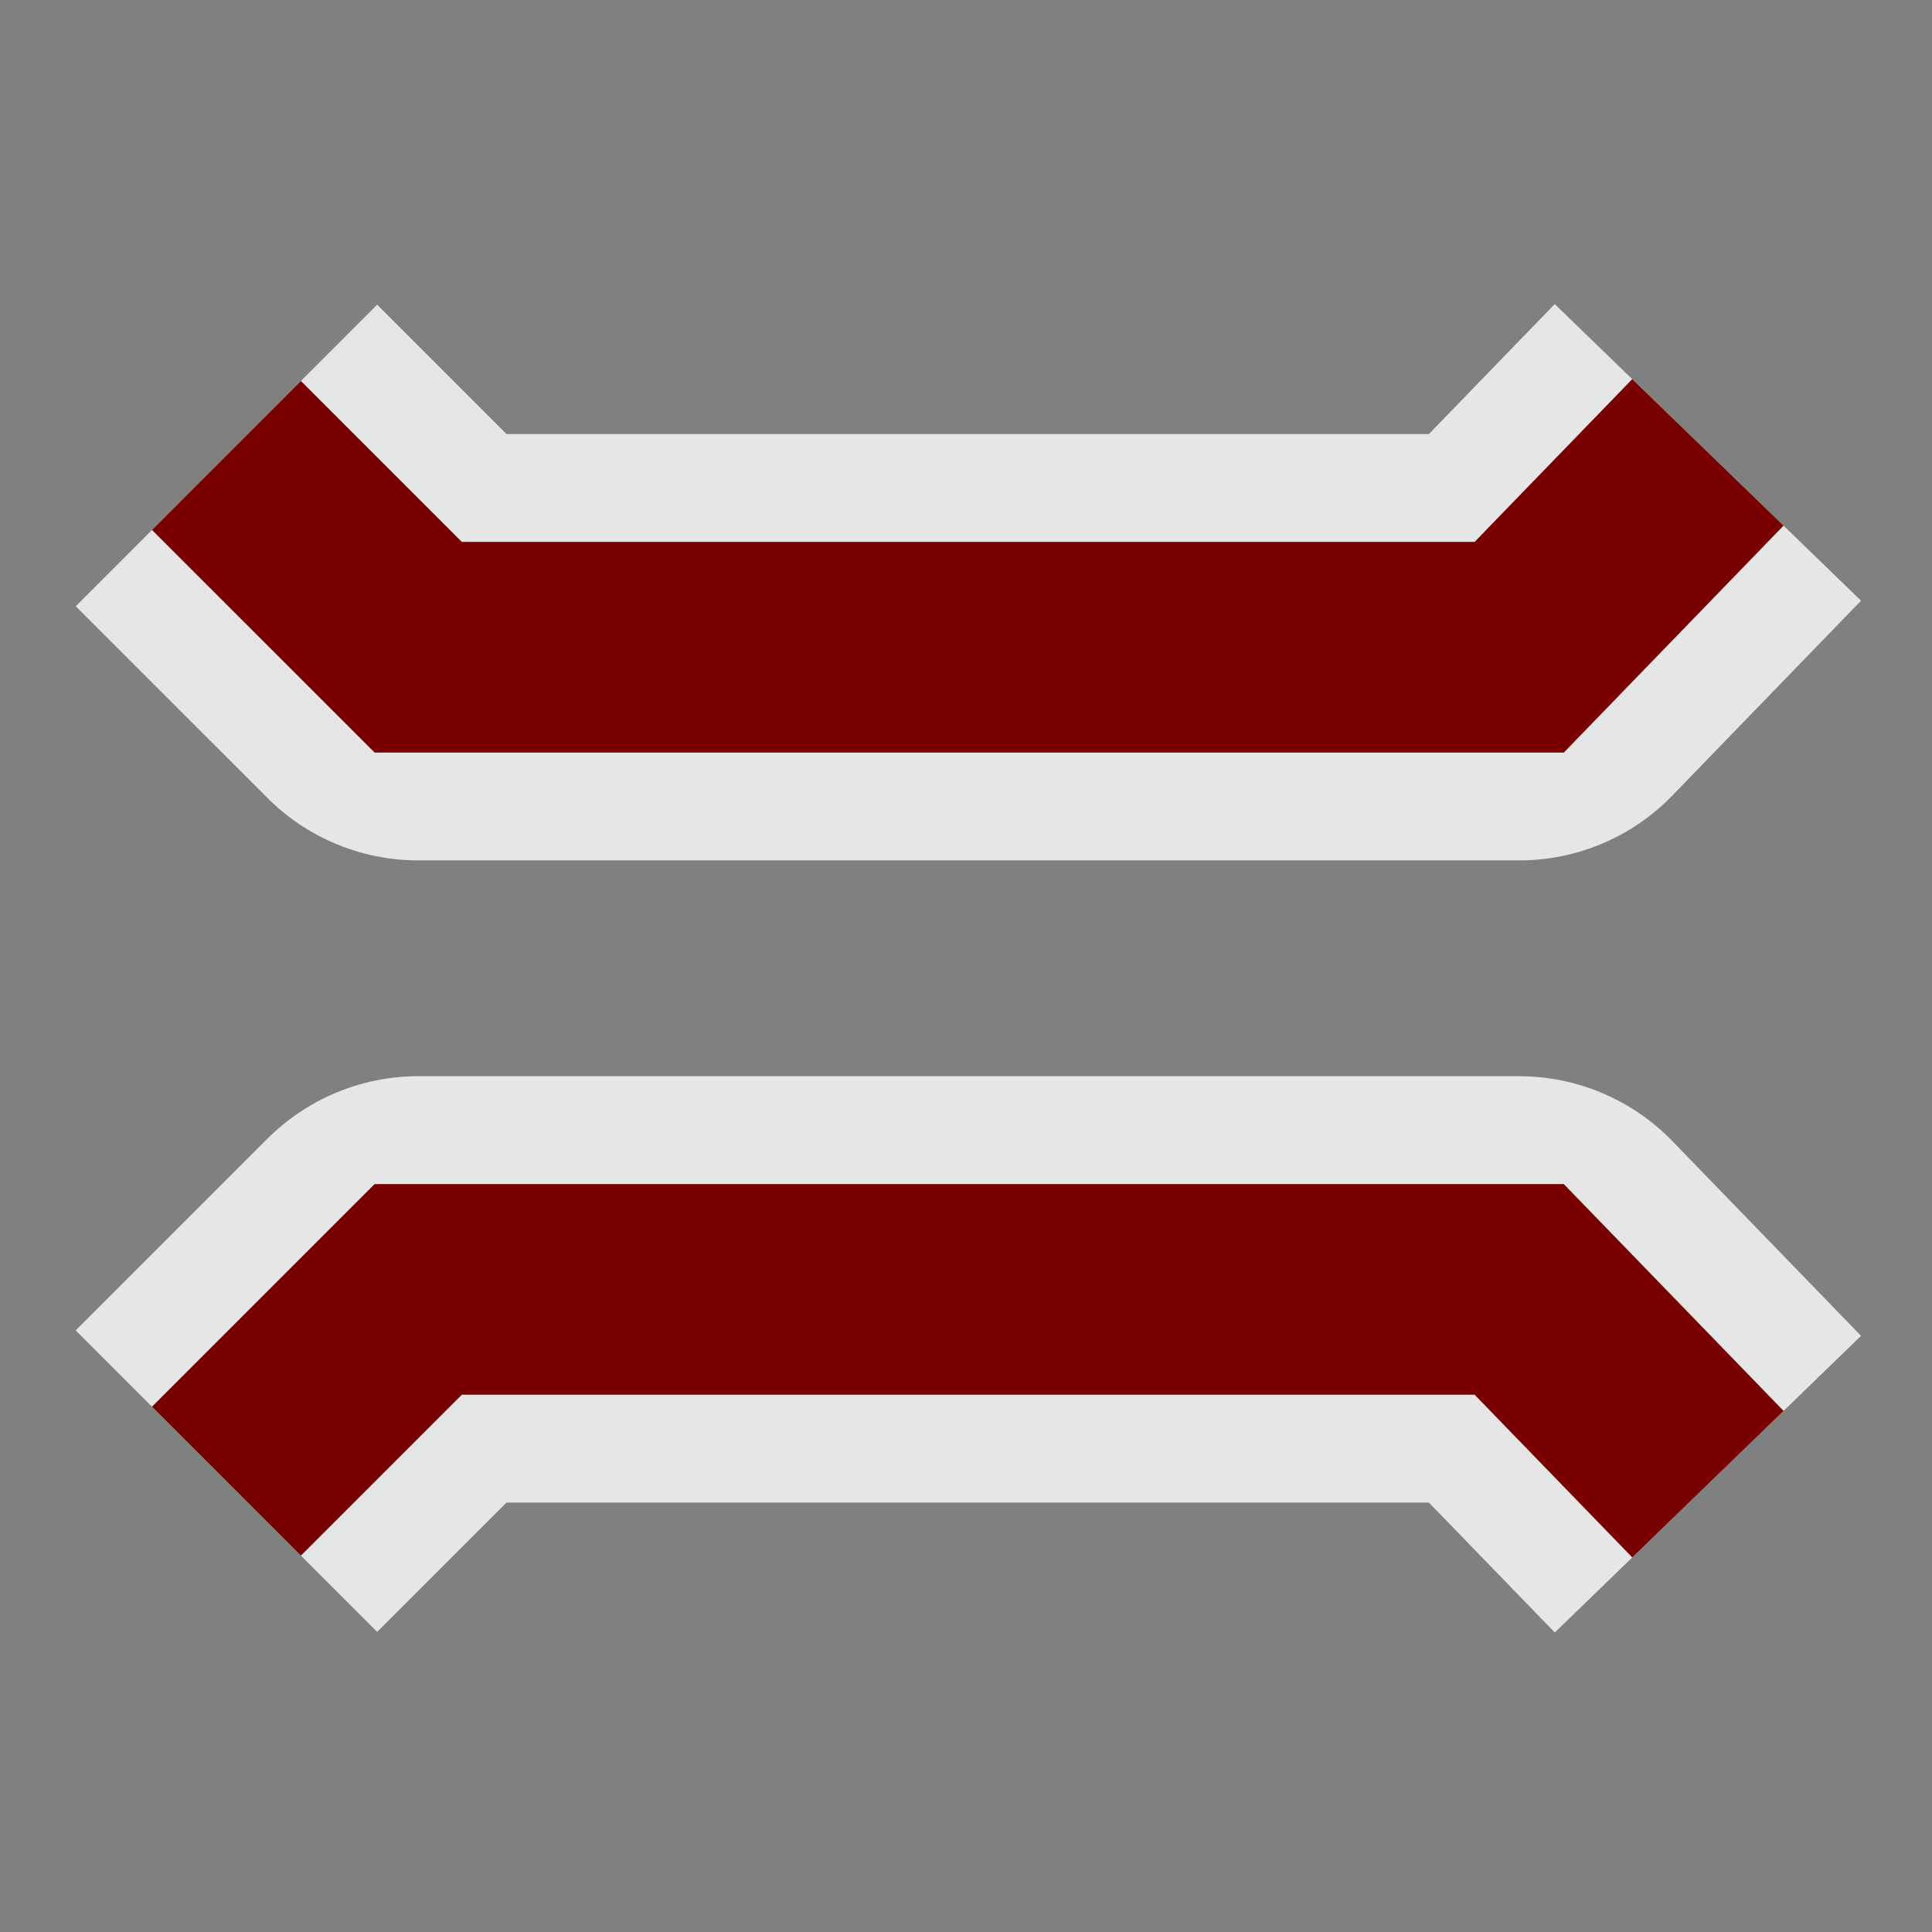 <svg height="580" width="580" xmlns="http://www.w3.org/2000/svg"><rect width="100%" height="100%" fill="#808080" stroke="none"/><g fill="none"><path d="M512.73 445.56c-18.88-19.49-37.77-38.99-56.65-58.47H125.55c-19.18 19.18-38.375 38.37-57.566 57.56M512.72 135.81c-18.88 19.5-37.76 38.99-56.64 58.49H125.55c-19.19-19.19-38.376-38.38-57.565-57.56" opacity=".8" stroke="#fff" stroke-linejoin="round" stroke-width="128"/><g stroke="#780000" stroke-width="63.23"><path d="M512.72 135.81c-18.88 19.5-37.76 38.99-56.64 58.49H125.55c-19.19-19.19-38.376-38.38-57.565-57.56M512.73 445.56c-18.88-19.49-37.77-38.99-56.65-58.47H125.55c-19.18 19.18-38.375 38.37-57.566 57.56"/></g></g></svg>